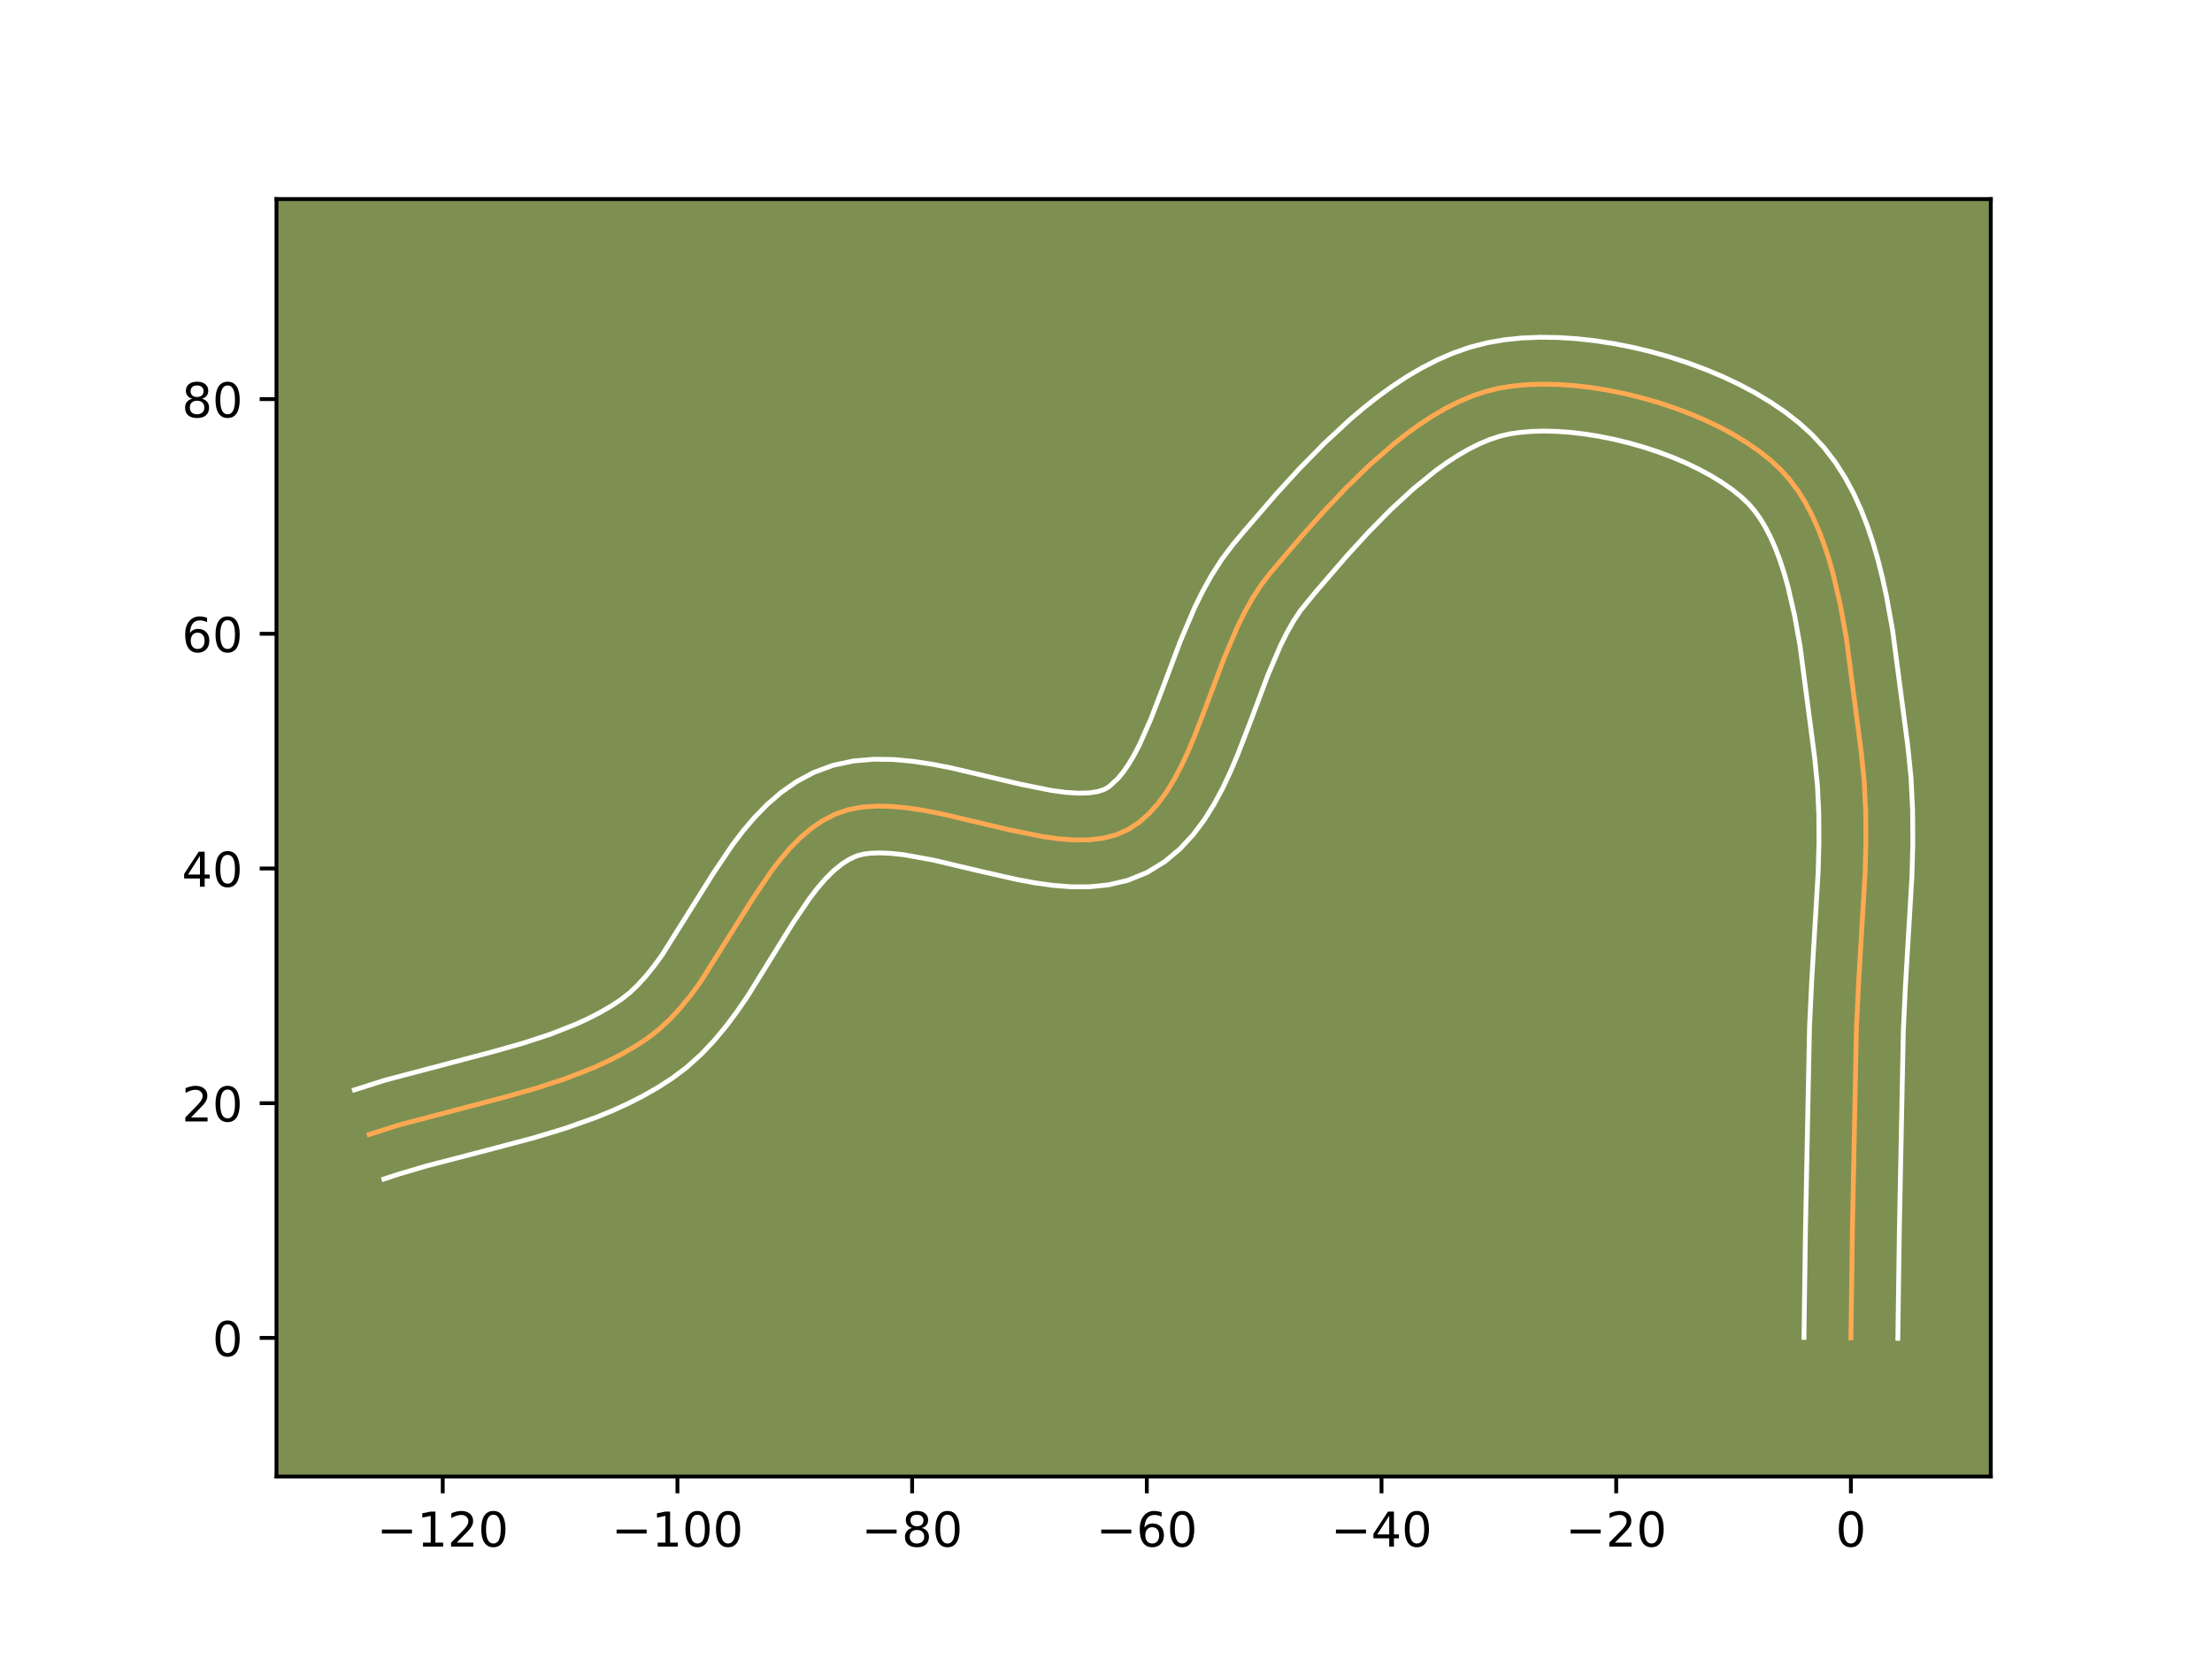 <?xml version="1.0" encoding="utf-8" standalone="no"?>
<!DOCTYPE svg PUBLIC "-//W3C//DTD SVG 1.1//EN"
  "http://www.w3.org/Graphics/SVG/1.1/DTD/svg11.dtd">
<!-- Created with matplotlib (https://matplotlib.org/) -->
<svg height="345.6pt" version="1.1" viewBox="0 0 460.8 345.6" width="460.8pt" xmlns="http://www.w3.org/2000/svg" xmlns:xlink="http://www.w3.org/1999/xlink">
 <defs>
  <style type="text/css">*{stroke-linecap:butt;stroke-linejoin:round;}</style>
 </defs>
 <g id="figure_1">
  <g id="patch_1">
   <path d="M 0 345.6 
L 460.8 345.6 
L 460.8 0 
L 0 0 
z
" style="fill:#ffffff;"/>
  </g>
  <g id="axes_1">
   <g id="patch_2">
    <path d="M 57.6 307.584 
L 414.72 307.584 
L 414.72 41.472 
L 57.6 41.472 
z
" style="fill:#7d9051;"/>
   </g>
   <g id="matplotlib.axis_1">
    <g id="xtick_1">
     <g id="line2d_1">
      <defs>
       <path d="M 0 0 
L 0 3.5 
" id="mf1eb9bada7" style="stroke:#000000;stroke-width:0.8;"/>
      </defs>
      <g>
       <use style="stroke:#000000;stroke-width:0.8;" x="92.23" xlink:href="#mf1eb9bada7" y="307.584"/>
      </g>
     </g>
     <g id="text_1">
      <!-- −120 -->
      <g transform="translate(78.497 322.182)scale(0.1 -0.1)">
       <defs>
        <path d="M 10.594 35.5 
L 73.188 35.5 
L 73.188 27.203 
L 10.594 27.203 
z
" id="DejaVuSans-8722"/>
        <path d="M 12.406 8.297 
L 28.516 8.297 
L 28.516 63.922 
L 10.984 60.406 
L 10.984 69.391 
L 28.422 72.906 
L 38.281 72.906 
L 38.281 8.297 
L 54.391 8.297 
L 54.391 0 
L 12.406 0 
z
" id="DejaVuSans-49"/>
        <path d="M 19.188 8.297 
L 53.609 8.297 
L 53.609 0 
L 7.328 0 
L 7.328 8.297 
Q 12.938 14.109 22.625 23.891 
Q 32.328 33.688 34.812 36.531 
Q 39.547 41.844 41.422 45.531 
Q 43.312 49.219 43.312 52.781 
Q 43.312 58.594 39.234 62.25 
Q 35.156 65.922 28.609 65.922 
Q 23.969 65.922 18.812 64.312 
Q 13.672 62.703 7.812 59.422 
L 7.812 69.391 
Q 13.766 71.781 18.938 73 
Q 24.125 74.219 28.422 74.219 
Q 39.75 74.219 46.484 68.547 
Q 53.219 62.891 53.219 53.422 
Q 53.219 48.922 51.531 44.891 
Q 49.859 40.875 45.406 35.406 
Q 44.188 33.984 37.641 27.219 
Q 31.109 20.453 19.188 8.297 
z
" id="DejaVuSans-50"/>
        <path d="M 31.781 66.406 
Q 24.172 66.406 20.328 58.906 
Q 16.5 51.422 16.5 36.375 
Q 16.5 21.391 20.328 13.891 
Q 24.172 6.391 31.781 6.391 
Q 39.453 6.391 43.281 13.891 
Q 47.125 21.391 47.125 36.375 
Q 47.125 51.422 43.281 58.906 
Q 39.453 66.406 31.781 66.406 
z
M 31.781 74.219 
Q 44.047 74.219 50.516 64.516 
Q 56.984 54.828 56.984 36.375 
Q 56.984 17.969 50.516 8.266 
Q 44.047 -1.422 31.781 -1.422 
Q 19.531 -1.422 13.062 8.266 
Q 6.594 17.969 6.594 36.375 
Q 6.594 54.828 13.062 64.516 
Q 19.531 74.219 31.781 74.219 
z
" id="DejaVuSans-48"/>
       </defs>
       <use xlink:href="#DejaVuSans-8722"/>
       <use x="83.789" xlink:href="#DejaVuSans-49"/>
       <use x="147.412" xlink:href="#DejaVuSans-50"/>
       <use x="211.035" xlink:href="#DejaVuSans-48"/>
      </g>
     </g>
    </g>
    <g id="xtick_2">
     <g id="line2d_2">
      <g>
       <use style="stroke:#000000;stroke-width:0.8;" x="141.122" xlink:href="#mf1eb9bada7" y="307.584"/>
      </g>
     </g>
     <g id="text_2">
      <!-- −100 -->
      <g transform="translate(127.388 322.182)scale(0.1 -0.1)">
       <use xlink:href="#DejaVuSans-8722"/>
       <use x="83.789" xlink:href="#DejaVuSans-49"/>
       <use x="147.412" xlink:href="#DejaVuSans-48"/>
       <use x="211.035" xlink:href="#DejaVuSans-48"/>
      </g>
     </g>
    </g>
    <g id="xtick_3">
     <g id="line2d_3">
      <g>
       <use style="stroke:#000000;stroke-width:0.8;" x="190.013" xlink:href="#mf1eb9bada7" y="307.584"/>
      </g>
     </g>
     <g id="text_3">
      <!-- −80 -->
      <g transform="translate(179.461 322.182)scale(0.1 -0.1)">
       <defs>
        <path d="M 31.781 34.625 
Q 24.75 34.625 20.719 30.859 
Q 16.703 27.094 16.703 20.516 
Q 16.703 13.922 20.719 10.156 
Q 24.75 6.391 31.781 6.391 
Q 38.812 6.391 42.859 10.172 
Q 46.922 13.969 46.922 20.516 
Q 46.922 27.094 42.891 30.859 
Q 38.875 34.625 31.781 34.625 
z
M 21.922 38.812 
Q 15.578 40.375 12.031 44.719 
Q 8.5 49.078 8.5 55.328 
Q 8.5 64.062 14.719 69.141 
Q 20.953 74.219 31.781 74.219 
Q 42.672 74.219 48.875 69.141 
Q 55.078 64.062 55.078 55.328 
Q 55.078 49.078 51.531 44.719 
Q 48 40.375 41.703 38.812 
Q 48.828 37.156 52.797 32.312 
Q 56.781 27.484 56.781 20.516 
Q 56.781 9.906 50.312 4.234 
Q 43.844 -1.422 31.781 -1.422 
Q 19.734 -1.422 13.25 4.234 
Q 6.781 9.906 6.781 20.516 
Q 6.781 27.484 10.781 32.312 
Q 14.797 37.156 21.922 38.812 
z
M 18.312 54.391 
Q 18.312 48.734 21.844 45.562 
Q 25.391 42.391 31.781 42.391 
Q 38.141 42.391 41.719 45.562 
Q 45.312 48.734 45.312 54.391 
Q 45.312 60.062 41.719 63.234 
Q 38.141 66.406 31.781 66.406 
Q 25.391 66.406 21.844 63.234 
Q 18.312 60.062 18.312 54.391 
z
" id="DejaVuSans-56"/>
       </defs>
       <use xlink:href="#DejaVuSans-8722"/>
       <use x="83.789" xlink:href="#DejaVuSans-56"/>
       <use x="147.412" xlink:href="#DejaVuSans-48"/>
      </g>
     </g>
    </g>
    <g id="xtick_4">
     <g id="line2d_4">
      <g>
       <use style="stroke:#000000;stroke-width:0.8;" x="238.904" xlink:href="#mf1eb9bada7" y="307.584"/>
      </g>
     </g>
     <g id="text_4">
      <!-- −60 -->
      <g transform="translate(228.352 322.182)scale(0.1 -0.1)">
       <defs>
        <path d="M 33.016 40.375 
Q 26.375 40.375 22.484 35.828 
Q 18.609 31.297 18.609 23.391 
Q 18.609 15.531 22.484 10.953 
Q 26.375 6.391 33.016 6.391 
Q 39.656 6.391 43.531 10.953 
Q 47.406 15.531 47.406 23.391 
Q 47.406 31.297 43.531 35.828 
Q 39.656 40.375 33.016 40.375 
z
M 52.594 71.297 
L 52.594 62.312 
Q 48.875 64.062 45.094 64.984 
Q 41.312 65.922 37.594 65.922 
Q 27.828 65.922 22.672 59.328 
Q 17.531 52.734 16.797 39.406 
Q 19.672 43.656 24.016 45.922 
Q 28.375 48.188 33.594 48.188 
Q 44.578 48.188 50.953 41.516 
Q 57.328 34.859 57.328 23.391 
Q 57.328 12.156 50.688 5.359 
Q 44.047 -1.422 33.016 -1.422 
Q 20.359 -1.422 13.672 8.266 
Q 6.984 17.969 6.984 36.375 
Q 6.984 53.656 15.188 63.938 
Q 23.391 74.219 37.203 74.219 
Q 40.922 74.219 44.703 73.484 
Q 48.484 72.75 52.594 71.297 
z
" id="DejaVuSans-54"/>
       </defs>
       <use xlink:href="#DejaVuSans-8722"/>
       <use x="83.789" xlink:href="#DejaVuSans-54"/>
       <use x="147.412" xlink:href="#DejaVuSans-48"/>
      </g>
     </g>
    </g>
    <g id="xtick_5">
     <g id="line2d_5">
      <g>
       <use style="stroke:#000000;stroke-width:0.8;" x="287.795" xlink:href="#mf1eb9bada7" y="307.584"/>
      </g>
     </g>
     <g id="text_5">
      <!-- −40 -->
      <g transform="translate(277.243 322.182)scale(0.1 -0.1)">
       <defs>
        <path d="M 37.797 64.312 
L 12.891 25.391 
L 37.797 25.391 
z
M 35.203 72.906 
L 47.609 72.906 
L 47.609 25.391 
L 58.016 25.391 
L 58.016 17.188 
L 47.609 17.188 
L 47.609 0 
L 37.797 0 
L 37.797 17.188 
L 4.891 17.188 
L 4.891 26.703 
z
" id="DejaVuSans-52"/>
       </defs>
       <use xlink:href="#DejaVuSans-8722"/>
       <use x="83.789" xlink:href="#DejaVuSans-52"/>
       <use x="147.412" xlink:href="#DejaVuSans-48"/>
      </g>
     </g>
    </g>
    <g id="xtick_6">
     <g id="line2d_6">
      <g>
       <use style="stroke:#000000;stroke-width:0.8;" x="336.687" xlink:href="#mf1eb9bada7" y="307.584"/>
      </g>
     </g>
     <g id="text_6">
      <!-- −20 -->
      <g transform="translate(326.134 322.182)scale(0.1 -0.1)">
       <use xlink:href="#DejaVuSans-8722"/>
       <use x="83.789" xlink:href="#DejaVuSans-50"/>
       <use x="147.412" xlink:href="#DejaVuSans-48"/>
      </g>
     </g>
    </g>
    <g id="xtick_7">
     <g id="line2d_7">
      <g>
       <use style="stroke:#000000;stroke-width:0.8;" x="385.578" xlink:href="#mf1eb9bada7" y="307.584"/>
      </g>
     </g>
     <g id="text_7">
      <!-- 0 -->
      <g transform="translate(382.397 322.182)scale(0.1 -0.1)">
       <use xlink:href="#DejaVuSans-48"/>
      </g>
     </g>
    </g>
   </g>
   <g id="matplotlib.axis_2">
    <g id="ytick_1">
     <g id="line2d_8">
      <defs>
       <path d="M 0 0 
L -3.5 0 
" id="m453d69af57" style="stroke:#000000;stroke-width:0.8;"/>
      </defs>
      <g>
       <use style="stroke:#000000;stroke-width:0.8;" x="57.6" xlink:href="#m453d69af57" y="278.706"/>
      </g>
     </g>
     <g id="text_8">
      <!-- 0 -->
      <g transform="translate(44.237 282.505)scale(0.1 -0.1)">
       <use xlink:href="#DejaVuSans-48"/>
      </g>
     </g>
    </g>
    <g id="ytick_2">
     <g id="line2d_9">
      <g>
       <use style="stroke:#000000;stroke-width:0.8;" x="57.6" xlink:href="#m453d69af57" y="229.815"/>
      </g>
     </g>
     <g id="text_9">
      <!-- 20 -->
      <g transform="translate(37.875 233.614)scale(0.1 -0.1)">
       <use xlink:href="#DejaVuSans-50"/>
       <use x="63.623" xlink:href="#DejaVuSans-48"/>
      </g>
     </g>
    </g>
    <g id="ytick_3">
     <g id="line2d_10">
      <g>
       <use style="stroke:#000000;stroke-width:0.8;" x="57.6" xlink:href="#m453d69af57" y="180.923"/>
      </g>
     </g>
     <g id="text_10">
      <!-- 40 -->
      <g transform="translate(37.875 184.723)scale(0.1 -0.1)">
       <use xlink:href="#DejaVuSans-52"/>
       <use x="63.623" xlink:href="#DejaVuSans-48"/>
      </g>
     </g>
    </g>
    <g id="ytick_4">
     <g id="line2d_11">
      <g>
       <use style="stroke:#000000;stroke-width:0.8;" x="57.6" xlink:href="#m453d69af57" y="132.032"/>
      </g>
     </g>
     <g id="text_11">
      <!-- 60 -->
      <g transform="translate(37.875 135.831)scale(0.1 -0.1)">
       <use xlink:href="#DejaVuSans-54"/>
       <use x="63.623" xlink:href="#DejaVuSans-48"/>
      </g>
     </g>
    </g>
    <g id="ytick_5">
     <g id="line2d_12">
      <g>
       <use style="stroke:#000000;stroke-width:0.8;" x="57.6" xlink:href="#m453d69af57" y="83.141"/>
      </g>
     </g>
     <g id="text_12">
      <!-- 80 -->
      <g transform="translate(37.875 86.94)scale(0.1 -0.1)">
       <use xlink:href="#DejaVuSans-56"/>
       <use x="63.623" xlink:href="#DejaVuSans-48"/>
      </g>
     </g>
    </g>
   </g>
   <g id="line2d_13">
    <path clip-path="url(#pb44f2b8dad)" d="M 385.578 278.706 
L 385.893 256.193 
L 386.724 214.382 
L 387.183 204.696 
L 388.526 182.058 
L 388.698 175.618 
L 388.662 169.206 
L 388.354 162.829 
L 387.711 156.496 
L 384.617 132.884 
L 383.381 126.04 
L 381.835 119.407 
L 380.919 116.213 
L 379.894 113.124 
L 378.749 110.156 
L 377.475 107.327 
L 376.06 104.655 
L 374.493 102.156 
L 372.766 99.849 
L 370.866 97.75 
L 368.749 95.801 
L 366.392 93.937 
L 363.818 92.164 
L 361.05 90.487 
L 358.113 88.912 
L 355.028 87.446 
L 351.819 86.094 
L 348.51 84.862 
L 345.123 83.756 
L 341.682 82.781 
L 338.211 81.944 
L 334.732 81.251 
L 331.269 80.706 
L 327.844 80.317 
L 324.482 80.089 
L 321.205 80.028 
L 318.037 80.14 
L 315 80.43 
L 312.119 80.904 
L 309.33 81.603 
L 306.557 82.548 
L 303.803 83.723 
L 301.07 85.111 
L 298.361 86.692 
L 295.68 88.45 
L 293.029 90.368 
L 290.411 92.426 
L 285.286 96.898 
L 280.328 101.723 
L 275.56 106.762 
L 271.005 111.872 
L 264.625 119.365 
L 262.684 121.898 
L 260.909 124.64 
L 259.276 127.56 
L 257.764 130.625 
L 255.019 137.069 
L 251.272 147.045 
L 248.77 153.539 
L 247.453 156.644 
L 246.064 159.613 
L 244.58 162.415 
L 242.981 165.018 
L 241.245 167.391 
L 239.349 169.503 
L 237.274 171.321 
L 234.996 172.816 
L 232.497 173.92 
L 229.787 174.619 
L 226.889 174.958 
L 223.827 174.985 
L 220.624 174.746 
L 217.302 174.287 
L 210.399 172.9 
L 196.198 169.549 
L 192.702 168.864 
L 189.274 168.332 
L 185.937 168.001 
L 182.714 167.918 
L 179.629 168.128 
L 176.705 168.679 
L 173.966 169.618 
L 171.409 170.936 
L 169.006 172.572 
L 166.74 174.492 
L 164.592 176.664 
L 162.546 179.052 
L 160.584 181.623 
L 156.84 187.182 
L 145.787 204.761 
L 143.786 207.469 
L 141.692 210.024 
L 139.489 212.392 
L 137.158 214.54 
L 134.682 216.434 
L 132.078 218.117 
L 129.379 219.663 
L 126.594 221.083 
L 123.731 222.389 
L 117.802 224.707 
L 111.657 226.711 
L 105.362 228.496 
L 83.072 234.37 
L 76.898 236.331 
L 76.898 236.331 
" style="fill:none;stroke:#fea952;stroke-linecap:square;"/>
   </g>
   <g id="line2d_14">
    <path clip-path="url(#pb44f2b8dad)" d="M 375.8 278.612 
L 376.116 256.013 
L 376.953 214.014 
L 377.423 204.093 
L 378.753 181.73 
L 378.92 175.583 
L 378.89 169.562 
L 378.612 163.675 
L 378.012 157.734 
L 374.977 134.522 
L 373.826 128.119 
L 372.435 122.103 
L 371.638 119.292 
L 370.77 116.642 
L 369.834 114.173 
L 368.833 111.903 
L 367.774 109.848 
L 366.666 108.017 
L 365.516 106.41 
L 364.243 104.944 
L 362.683 103.471 
L 360.844 101.989 
L 358.751 100.527 
L 356.431 99.105 
L 353.915 97.744 
L 351.231 96.457 
L 348.407 95.258 
L 345.473 94.157 
L 342.458 93.164 
L 339.391 92.287 
L 336.299 91.534 
L 333.214 90.91 
L 330.165 90.422 
L 327.182 90.073 
L 324.299 89.866 
L 321.549 89.8 
L 318.967 89.874 
L 316.59 90.078 
L 314.494 90.39 
L 312.486 90.858 
L 310.394 91.542 
L 308.228 92.443 
L 306 93.555 
L 303.723 94.869 
L 301.41 96.374 
L 299.073 98.054 
L 294.37 101.877 
L 289.687 106.201 
L 285.08 110.882 
L 280.595 115.777 
L 274.168 123.211 
L 270.892 127.213 
L 269.443 129.414 
L 268.046 131.884 
L 266.701 134.593 
L 264.144 140.583 
L 260.423 150.491 
L 257.772 157.356 
L 256.31 160.788 
L 254.706 164.189 
L 252.912 167.533 
L 250.872 170.792 
L 248.522 173.922 
L 245.794 176.857 
L 242.639 179.496 
L 238.947 181.761 
L 234.937 183.389 
L 230.924 184.331 
L 226.975 184.736 
L 223.1 184.736 
L 219.288 184.432 
L 215.527 183.903 
L 211.814 183.213 
L 204.547 181.565 
L 194.316 179.145 
L 188.309 178.063 
L 185.683 177.776 
L 183.38 177.673 
L 181.441 177.737 
L 179.874 177.93 
L 178.446 178.309 
L 176.912 179.018 
L 175.328 180.032 
L 173.692 181.369 
L 172.018 183.025 
L 170.32 184.984 
L 168.607 187.214 
L 165.142 192.348 
L 155.794 207.439 
L 153.651 210.572 
L 151.349 213.666 
L 148.851 216.685 
L 146.115 219.583 
L 143.099 222.307 
L 139.989 224.647 
L 136.938 226.602 
L 133.821 228.374 
L 130.653 229.979 
L 127.444 231.435 
L 124.206 232.758 
L 117.673 235.074 
L 111.12 237.053 
L 101.382 239.633 
L 88.902 242.874 
L 83.028 244.604 
L 79.963 245.616 
L 79.963 245.616 
" style="fill:none;stroke:#ffffff;stroke-linecap:square;"/>
   </g>
   <g id="line2d_15">
    <path clip-path="url(#pb44f2b8dad)" d="M 395.356 278.8 
L 395.669 256.373 
L 396.496 214.75 
L 396.942 205.298 
L 398.299 182.387 
L 398.477 175.654 
L 398.434 168.85 
L 398.095 161.983 
L 397.411 155.259 
L 394.257 131.245 
L 392.936 123.961 
L 392.14 120.326 
L 391.234 116.712 
L 390.2 113.134 
L 389.017 109.605 
L 387.664 106.139 
L 386.116 102.751 
L 384.345 99.462 
L 382.321 96.296 
L 380.016 93.288 
L 377.488 90.556 
L 374.814 88.131 
L 371.939 85.885 
L 368.885 83.801 
L 365.669 81.868 
L 362.31 80.081 
L 358.825 78.435 
L 355.231 76.93 
L 351.546 75.567 
L 347.788 74.348 
L 343.974 73.275 
L 340.123 72.355 
L 336.25 71.591 
L 332.372 70.991 
L 328.506 70.562 
L 324.664 70.313 
L 320.861 70.256 
L 317.106 70.406 
L 313.411 70.782 
L 309.744 71.419 
L 306.175 72.348 
L 302.72 73.554 
L 299.377 75.004 
L 296.139 76.666 
L 292.999 78.515 
L 289.949 80.527 
L 286.984 82.681 
L 284.098 84.959 
L 281.287 87.341 
L 275.882 92.349 
L 270.757 97.567 
L 265.914 102.857 
L 259.207 110.617 
L 256.861 113.42 
L 254.477 116.583 
L 252.375 119.867 
L 250.506 123.235 
L 248.827 126.658 
L 245.894 133.554 
L 242.121 143.6 
L 239.768 149.721 
L 237.422 155.037 
L 236.249 157.296 
L 235.09 159.243 
L 233.968 160.859 
L 232.905 162.148 
L 231.044 163.872 
L 230.057 164.451 
L 228.65 164.907 
L 226.804 165.18 
L 224.555 165.234 
L 221.96 165.059 
L 219.078 164.672 
L 212.648 163.384 
L 198.081 159.954 
L 194.201 159.201 
L 190.239 158.601 
L 186.19 158.226 
L 182.048 158.162 
L 177.818 158.519 
L 173.536 159.429 
L 169.485 160.927 
L 165.905 162.853 
L 162.684 165.112 
L 159.787 167.616 
L 157.167 170.302 
L 154.773 173.12 
L 152.561 176.033 
L 148.538 182.016 
L 137.923 198.95 
L 136.222 201.272 
L 134.533 203.364 
L 132.863 205.202 
L 131.218 206.773 
L 129.375 208.221 
L 127.218 209.632 
L 124.937 210.951 
L 122.536 212.186 
L 120.017 213.343 
L 114.658 215.448 
L 108.92 217.324 
L 102.87 219.04 
L 80.217 225.018 
L 73.833 227.045 
L 73.833 227.045 
" style="fill:none;stroke:#ffffff;stroke-linecap:square;"/>
   </g>
   <g id="patch_3">
    <path d="M 57.6 307.584 
L 57.6 41.472 
" style="fill:none;stroke:#000000;stroke-linecap:square;stroke-linejoin:miter;stroke-width:0.8;"/>
   </g>
   <g id="patch_4">
    <path d="M 414.72 307.584 
L 414.72 41.472 
" style="fill:none;stroke:#000000;stroke-linecap:square;stroke-linejoin:miter;stroke-width:0.8;"/>
   </g>
   <g id="patch_5">
    <path d="M 57.6 307.584 
L 414.72 307.584 
" style="fill:none;stroke:#000000;stroke-linecap:square;stroke-linejoin:miter;stroke-width:0.8;"/>
   </g>
   <g id="patch_6">
    <path d="M 57.6 41.472 
L 414.72 41.472 
" style="fill:none;stroke:#000000;stroke-linecap:square;stroke-linejoin:miter;stroke-width:0.8;"/>
   </g>
  </g>
 </g>
 <defs>
  <clipPath id="pb44f2b8dad">
   <rect height="266.112" width="357.12" x="57.6" y="41.472"/>
  </clipPath>
 </defs>
</svg>
